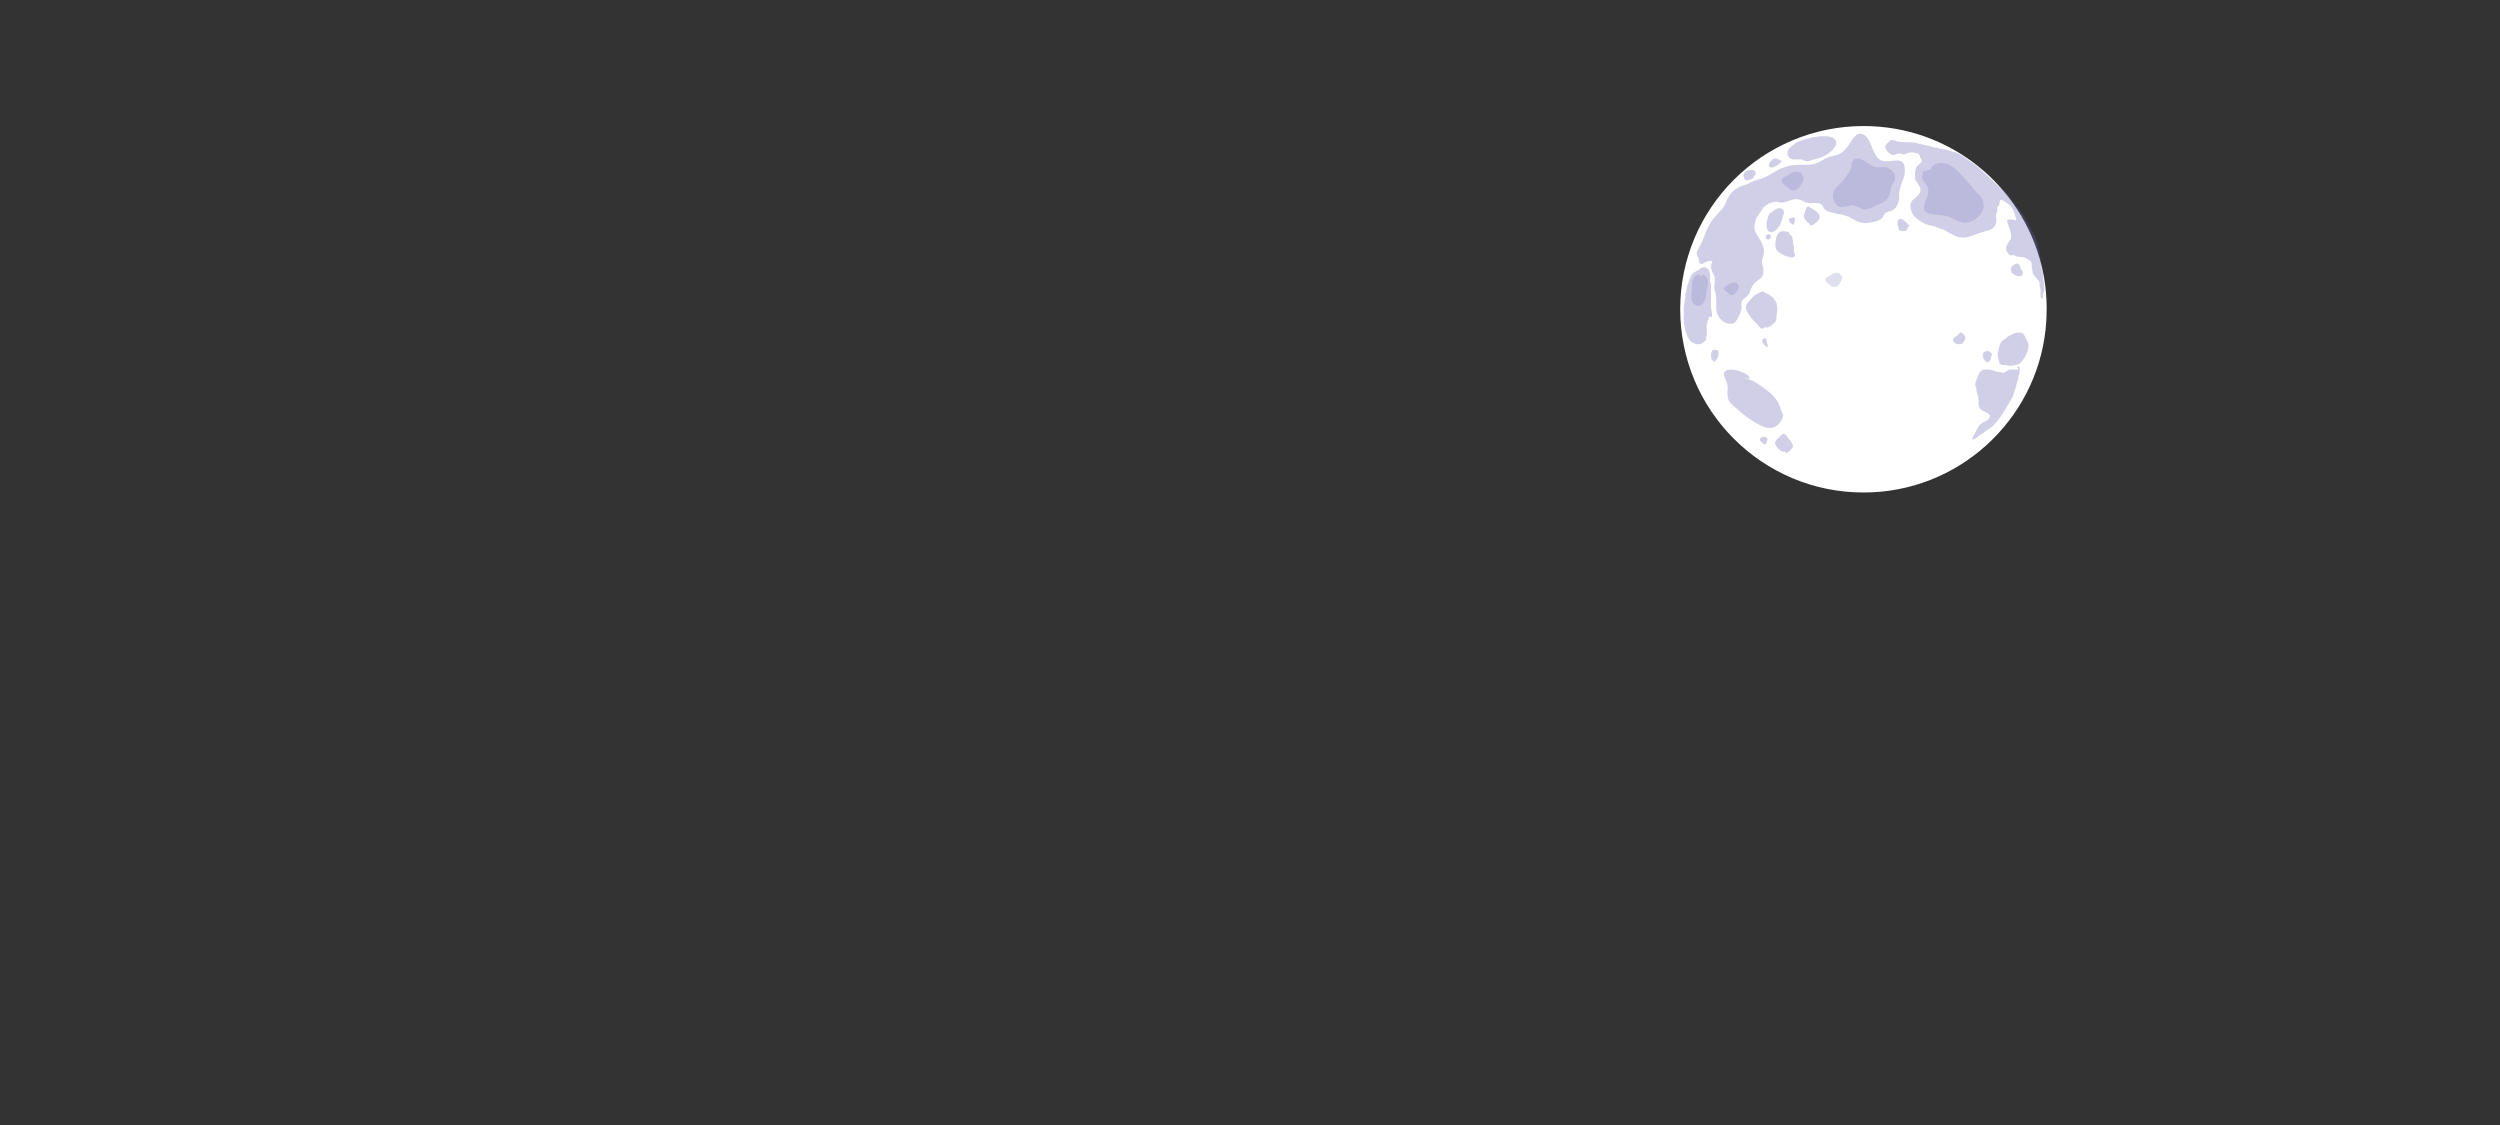 <svg version="1.2" xmlns="http://www.w3.org/2000/svg" viewBox="0 0 1200 540" width="1200" height="540">
	<rect x="0" y="0" width="1200" height="540" fill="#333333" stroke="none"/>
	<title>&lt;Path&gt;</title>
	<style>
		.s0 { fill: #ffffff } 
		.s1 { fill: #635eb0 } 
	</style>
	<g id="&lt;Group&gt;">
		<path id="&lt;Path&gt;" class="s0" d="m806.5 148.4c0-48.5 39.4-87.9 88-87.9 41.3 0 75.9 28.4 85.4 66.8 1.7 6.8 2.5 13.9 2.5 21.1q0 4.9-0.5 9.6c-4.7 44.1-42.1 78.4-87.4 78.4-48.6 0-88-39.4-88-88z"/>
		<g id="&lt;Group&gt;" style="opacity: .3">
			<path id="&lt;Path&gt;" class="s1" d="m836.7 181.7c3.9-0.1 7.5 2.8 10.7 5.1 2.6 1.8 5.4 4.6 6.6 7.4 0.4 0.9 0.5 1.6 0.8 2.4 0.1 0.2 1.1 2.7 1.1 2.8-0.1 1.5-1.3 3.3-2.4 4.4-3.2 3.3-8 0.9-11.2-1.1-3-1.8-5.9-3.9-8.5-6.4-1.2-1.1-2.9-2.2-3.8-3.7-1.1-1.9-0.8-4.3-0.7-6.6 0-3.7-4.7-7.8 1-8.6 2.2-0.3 9.1 1.6 9.6 4.3z"/>
			<path id="&lt;Path&gt;" class="s1" d="m907 67.7c1-1.1 2.2-0.4 3.3 0 1 0.3 1.9 0.5 3.1 0.5 2.4 0 4.5 0 6.7 0.5 2.1 0.6 4.1 0.9 6.1 1.4 0.8 0.2 1.6 0.6 2.4 0.8 0.5 0.1 1.1-0.1 1.6 0 0.2 0.1 0.2 0.3 0.4 0.4 0.4 0.1 0.8 0 1.2 0.1 2 0.3 3.9 0.9 5.7 1.5 0.9 0.2 1.7 0.3 2.4 0.8 0.9 0.5 2 1 2.7 1.6 2.9 2.1 6 3.9 8.7 6.5 2.4 2.5 5 4.7 7.6 7.1 0.6 0.5 1.1 1.2 1.7 1.7 0.7 0.5 1.3 0.8 2 1.4 1.3 1.4 2.4 2.9 3.5 4.5 2.1 3 4.8 5.5 6.4 8.8 0.8 1.6 1.5 3.2 2.5 4.7 0.6 1 1.2 2.2 1.6 3.2 0.3 0.8 1 1.8 1.2 2.5 0.3 1.2 0.3 2.3 0.6 3.4 0.2 0.5 0.5 0.8 0.6 1.3 0.1 0.6-0.2 1.3 0 1.9 0.1 0.5 0.4 0.8 0.5 1.3 0.2 0.6-0.1 1.3 0 1.9 0.1 0.5 0.4 0.8 0.6 1.3 0.1 0.7-0.3 1.5-0.1 2.2 0.1 0.5 0.5 0.7 0.6 1.3 0.1 0.5 0 1.3 0 1.8 0 1.4 0.4 2.5 0.5 3.8 0.1 1.2 0.3 2.8 0 4-0.1 0.5-0.4 0.8-0.6 1.3-0.1 0.7 0.2 1.4 0 2.1-1.5 0.4-1-2.7-1-3.4 0-1.4-0.6-2.2-0.5-3.5 0-1.6-0.7-1.9-1.7-3.1-0.4-0.5-1.3-1.5-1.6-2.2-0.1-0.5-0.1-1.2-0.2-1.6-0.1-0.6-0.3-1-0.3-1.6 0.1-1.3 0.1-2-0.9-2.8-0.7-0.6-1.9-1.3-2.8-1.5-1.2-0.3-2.2-0.3-3.5-0.5-0.5-0.1-0.7-0.5-1.3-0.6-0.6-0.1-1.3 0.3-2-0.1-0.6-0.3-1.4-1.5-1.6-2.1-0.3-1.1-0.1-2.1 0.4-3.1 0.2-0.3 0.3-0.7 0.6-1 0.2-0.4 0.7-0.8 0.9-1.2 1-1.9-0.4-4.9-0.8-6.4-0.2-0.6-1.1-2.5-0.6-3 0.5-0.6 3.5-0.1 4.1 0.2 0.3-0.6-0.3-1.9-0.5-2.6-0.2-0.9-0.6-2.1-1.1-2.9-1-1.6-2.7-3.1-4.4-3.9-1.1-0.6-1.7-0.9-1.9 0.6-0.1 0.6 0.1 1-0.3 1.6-0.2 0.4-0.6 0.5-0.8 1-0.2 0.6 0.2 1.3 0 1.9-0.1 0.5-0.4 0.7-0.5 1.1-0.3 1.3 0.2 2.7 0 4-0.4 2.5-2.3 3.7-4.5 4.2-2.3 0.6-4.5 1.2-6.7 2.2-2.4 1-5 1.4-7.5 0.6-2-0.6-3.6-1.8-5.5-2.8-0.8-0.5-1.6-0.7-2.5-1-0.9-0.4-1.9-0.8-2.9-1.1-1.8-0.5-3.8-0.7-5.4-1.7-1.6-0.9-3.6-2.1-4.7-3.6-1-1.4-2-4.3-1.3-6.1 0.6-1.4 2.6-2.5 3.6-3.7 1.6-1.9 1.2-3.2 0-5.1-0.5-0.8-1.2-1.7-1.5-2.5-0.2-1-0.1-2.6 0-3.7 0.1-1 0.4-1.7 0.9-2.5 0.5-0.8 1.8-1.3 2.2-2.1 0.4-0.7 0-1.1-0.3-1.6-0.1-0.2-0.3-0.3-0.4-0.4-0.2-0.4-0.1-0.7-0.3-1.1-0.5-1.2-1.5-1-2.6-1.3-1.2-0.3-2.2-0.2-3.2 0.2-0.7 0.3-0.9 0.5-1.6 0.6-0.8 0.1-1.2-0.3-1.7-0.4-1.4-0.3-2.1 0.6-3.4 0.7-1 0-1.7-0.5-2.5-1.3-0.7-0.6-1.6-1.8-1.5-2.8 0.1-1 1.4-1.7 2.1-2.6z"/>
			<path id="&lt;Path&gt;" class="s1" d="m917.2 107.6c-0.4 0.2-0.6 0.4-1 0.5-0.8-1-1.7-1.9-2.8-2.6-1.5-1-2.3-0.4-2.6 1.3-0.2 0.9 0.2 1.4 0.4 2 0.2 0.7 0 1.5 0.8 1.9 1 0.6 4 0.3 3.6-1.5z"/>
			<path id="&lt;Path&gt;" class="s1" d="m968.3 176.4q0.4-0.6 1-0.5c0.2 0.9 0.2 2.4 0 3.3-0.1 0.5-0.4 0.8-0.5 1.4 0 0.5 0 1-0.1 1.5-0.1 0.7-0.7 1.7-0.8 2.4-0.2 1-0.3 1.6-0.7 2.5-0.3 0.9-0.6 2-0.9 3-0.4 0.9-0.8 1.5-1.3 2.3-1 1.6-1.8 3.2-2.8 4.8-1.8 2.9-3.8 5.8-6.4 8-1 0.8-2 1.4-2.9 2-0.4 0.3-0.6 0.6-1 0.8-0.3 0.2-0.8 0.3-1 0.5-0.9 0.7-3.3 3.1-4.4 2.5 0.8-2 2.1-4 3-5.9 1.1-2.2 3.2-2.1 4.8-3.7 2.6-2.5-1.7-3.6-3.2-4.5-1.4-1-1.4-2.4-1.4-3.9 0-1.5-0.1-2.7-0.6-4-0.1-0.6-0.4-1.3-0.5-1.9q0-0.5 0-1.1 0-0.4-0.4-0.6c-0.3-1.5 0.3-2.4 0.8-3.7 0.5-1.3 0.8-2.5 1.9-3.5 1-1 2.2-0.7 3.6-0.7 0.9 0 1.3 0.2 2.1 0.4 0.5 0.2 1.3 0.5 1.7 0.6 0.7 0.1 1.3 0.1 1.9 0.2 0.7 0.1 0.7 0.5 1.6 0.3 0.9-0.2 1.8-1.3 2.8-1.5 1.3-0.3 2.8 0.3 4.2-0.1 0-0.1 0-0.3-0.5-0.9z"/>
			<path id="&lt;Path&gt;" class="s1" d="m868.7 108.3c1.5 0.1 3.5-1.7 4.4-3 1.3-1.9-1-3.7-2.4-4.6-0.4-0.4-0.9-0.7-1.5-0.9-0.3-0.2-1-0.7-1.3-0.7-1 0-1.3 2.3-1.7 3-1.1 2.4 0.7 4.1 2.5 5.4z"/>
			<path id="&lt;Path&gt;" class="s1" d="m861.1 104.8q0.2-0.2 0.3-0.3c0.5 1.1-0.3 2.3-0.4 3.4-0.7 0-2.3-1.4-2.3-2.2 0-1.3 1.9-1.3 2.8-1.3z"/>
			<path id="&lt;Path&gt;" class="s1" d="m847.2 156.5c0.4 1.9 3.1-0.3 3.8-0.9 0.5-0.5 1.1-0.9 1.4-1.5 0.3-0.8 0.3-1.7 0.3-2.6 0.1-1 0.4-1.8 0.4-2.8 0-1-0.1-2-0.3-3-0.6-1.7-1.8-3-3.2-4-0.8-0.4-1.6-0.8-2.4-1.2-1.1-0.6-1.1-0.9-2.2-0.3-1.2 0.6-2.5 1.2-3.5 2.2-1.1 1.2-2.3 2.3-3.1 3.7-1 1.8 0.1 3.2 1 4.8 1.1 1.9 2.8 3.4 4.3 5.1 0.4 0.4 1 1.3 1.6 1.6 1 0.5 2.1-0.4 1.9-1.1z"/>
			<path id="&lt;Path&gt;" class="s1" d="m847.6 163.6q0.1 0.1 0.3 0.1c0 0.5 1.1 2.2 0.4 2.7-0.5 0.3-1.4-0.8-1.7-1.2-0.6-0.6-1-1.8-0.3-2.5 0.6-0.7 1.9-0.1 1.7 0.9z"/>
			<path id="&lt;Path&gt;" class="s1" d="m865.1 76.5c0.5 0.7 2.2 1 3 0.8 1-0.3 1.8-0.6 2.7-0.8 2-0.3 4.5-1.3 6.2-2.4 2.5-1.5 6.9-5.8 2.6-8-1.7-0.9-3.8-0.7-5.8-0.7-1 0-1.5 0.4-2.6 0.4-1.1-0.1-2 0.3-2.9 0.6-1.8 0.4-3.5 0.9-5.2 1.6-1.5 0.7-2.7 1.8-3.9 2.9-1.5 1.5-1.7 3.4-0.2 4.9 0.9 0.9 1.7 0.7 2.9 0.7 1.2 0 2.4 0 3.2 0z"/>
			<path id="&lt;Path&gt;" class="s1" d="m854.3 77.3q0.3-0.5 0.8-0.4c0.4 0.9-1.8 2.4-2.5 2.7-1 0.5-3.1 1.7-3.5-0.1-0.2-1.1 1-2.6 2-3.2 1.1-0.6 3.3 0 3.6 1.4z"/>
			<path id="&lt;Path&gt;" class="s1" d="m821.3 152.5q0.2 0 0.3-0.1c0.5-1.6-0.2-3.2-0.3-4.7-0.1-1.6 0-3.2 0-4.8q0-2.3 0-4.7c0-0.7 0.1-1.3-0.1-1.9 0-0.3-0.2-0.5-0.3-0.9-0.1-0.5 0-1.1 0-1.6 0-0.8 0.1-1.6-0.1-2.3 0-0.1-0.2-0.8-0.3-0.9-0.1-0.4 0-0.5-0.3-0.9-0.7-1.1-2.1-1.8-3.3-1.2-1 0.5-1.7 1.3-2.7 1.7-1.5 0.6-2.1 1.4-2.8 2.8-0.6 1.1-0.8 2.4-1.2 3.6-0.1 0.3-0.4 0.4-0.4 0.8-0.1 0.3 0 0.7-0.1 1.1-0.1 0.2-0.3 0.5-0.3 0.9q0 0.4 0 0.8 0 0.3-0.3 0.4c-0.2 0.7-0.1 1.3-0.1 1.9-0.1 0.9-0.4 1.6-0.4 2.4 0 0.9-0.4 1.5-0.4 2.4q0 1.2 0 2.4c0 1.6 0 3.2 0 4.8 0 0.8 0.2 1.2 0.4 2 0.1 0.7 0.2 1.6 0.4 2.4 0.1 0.5 0.6 1.1 0.7 1.6 0.2 0.8 0.3 1.2 0.8 1.9 0.8 1.3 1.3 1.9 2.8 2.5 1.3 0.6 3.1 0.4 4.4-0.6 0.4-0.3 1.1-1 1.2-1.4 0.1-0.4 0-0.8 0.1-1.2 0.1-0.4 0.3-0.7 0.3-1.3 0-1.5-0.3-3.7 0-5.1 0.2-0.8 0.7-1.6 0.9-2.4 0.3-1 0.3-1.8 1.1-0.4z"/>
			<path id="&lt;Path&gt;" class="s1" d="m823.3 172.8c1 0.3 1.6-2.1 1.6-2.8 0-0.6 0.2-1.4-0.4-1.8-0.4-0.3-1.5-0.4-2-0.2-1.3 0.4-1.2 2.2-1.2 3.2 0 1.1 1 2.6 2.4 2.4z"/>
			<path id="&lt;Path&gt;" class="s1" d="m959.7 174.4q0.1 0.1 0.1 0.3c0.4 0 0.6 0.3 1 0.4 0.4 0.1 0.9 0.1 1.3 0.1 1 0 1.6 0.3 2.4 0.4 0.4 0 1 0 1.4 0 0.5-0.1 0.7-0.3 1.1-0.3 0.9-0.2 1.5-0.2 2.3-0.7 1.2-0.9 2.1-2.3 2.8-3.6 0.9-1.5 1.6-3.1 1.6-5 0-0.8 0-1.5-0.5-2.1-0.5-0.7-0.7-1.2-1-2-0.7-1.7-1.4-2.2-3.3-2.3-1.7 0-3.3 1-4.8 1.8-0.7 0.4-1.2 0.9-1.8 1.4-0.5 0.4-1.1 0.6-1.6 1.2-1 1.4-1.2 3.2-1.6 4.8-0.2 0.8-0.3 2-0.1 2.9 0 0.2 0.2 0.2 0.3 0.4 0 0.3 0 0.6 0 0.9 0.2 0.4 0.6 0.9 0.4 1.4z"/>
			<path id="&lt;Path&gt;" class="s1" d="m955.4 171.2c1 0-0.4 2.8-1.5 2.7-1-0.1-1.8-1.7-2.1-2.6-1-3.5 4.4-3.8 4.4-0.5z"/>
			<path id="&lt;Path&gt;" class="s1" d="m942.2 164.8c0.1-0.8 1-1.3 1.1-2.1 0.2-0.7-0.1-1.3-0.6-2-0.3-0.5-1-1.2-1.7-1.1-0.6 0.2-1 1.1-1.5 1.5-1.1 0.7-2.9 1.5-1.6 3.1 0.5 0.7 1.4 0.9 2.2 1 1.1 0.2 1.7-0.1 2.5-0.8z"/>
			<path id="&lt;Path&gt;" class="s1" d="m969.7 129.4c1.5-0.3 1.3 1.9 1.1 2.7-0.6 0.2-1.3 0.6-1.9 0.5-0.6 0-1.8-0.5-2.3-0.9-1.2-0.8-1.8-2.1-1.1-3.5 0.4-0.8 2.4-2.1 3.3-1.5 0.9 0.6 1.3 2.6 1.3 3.5z"/>
			<path id="&lt;Path&gt;" class="s1" d="m857.5 214.9c0.4 0.8 0.7 1.1 0 1.6-0.5 0.5-1.2 0.5-1.9 0.3-0.9-0.2-1.9-1.4-2.6-2.1-0.3-0.5-0.9-1.4-1-1.8 0-0.6 0.3-1.1 0.6-1.6 0.7-0.9 1.7-1.6 2.4-2.4 1.2-1.2 1.9-0.5 2.8 0.6 0.7 0.8 1.3 1.8 2 2.7 0.2 0.3 0.8 1.4 0.8 1.6 0.1 0.5-0.2 1.1-0.5 1.5-0.7 0.9-2 2.1-3 2.4z"/>
			<path id="&lt;Path&gt;" class="s1" d="m848 211.8q0.1-0.1 0.3-0.1c0.3-1-0.1-1.7-1.1-2-0.9-0.2-2.2 0.2-2.4 1-0.2 0.8 0.6 1.6 1.2 2.1 0.9 0.7 1.8 0.8 2-0.6z"/>
			<path id="&lt;Path&gt;" class="s1" d="m853.9 109.9c-0.1-0.4 0.4-1.5 0.5-1.9 0.2-0.5 0.5-1.3 0.7-1.9q0.4-0.9 0.6-1.9c0.2-0.8 0.5-1.4 0.6-2 0.3-1.5-1.4-2.6-2.8-2.2-1.2 0.2-2.3 1.2-3.2 1.9-0.7 0.5-0.9 0.4-1.2 1.2-0.4 0.7-0.5 1.4-0.7 2.1-0.2 0.7-0.4 1.1-0.4 1.9 0 0.8-0.1 1.7 0.1 2.4 0.9 3.8 5 1.4 5.8-1.2z"/>
			<path id="&lt;Path&gt;" class="s1" d="m842 84.1c0.4 1.4-2.3 2.4-3.2 2.4-1.1 0-1.3-0.2-1.7-1.1-0.3-0.9-0.4-1.5 0.1-2.3 0.9-1.2 3.2-1.9 4.6-1.4 1.6 0.7 0.9 2.9-0.6 3.2z"/>
			<path id="&lt;Path&gt;" class="s1" d="m859.1 112.7c0.5 0.1 1.1 0.7 1.2 1.2 0.1 0.3 0 0.7 0.1 1.1 0.1 0.3 0.3 0.5 0.3 0.9 0.1 0.4-0.1 0.8 0 1.2 0.1 0.4 0.3 0.7 0.4 1.2 0.1 0.7-0.2 1.6 0 2.4 0.1 0.7 0.8 1.5 0.3 2.3-0.4 0.6-1.3 0.5-1.9 0.5-0.7-0.1-1.3-0.4-2-0.5-0.8-0.2-1.8-0.7-2.5-1.1-1.2-0.8-2.4-1.6-2.7-3-0.3-1.3 0-3.4 0.2-4.6 0.3-1 0.8-2.4 1.8-3 1-0.6 3.4-0.3 4.4 0.2z"/>
			<path id="&lt;Path&gt;" class="s1" d="m850 113.5q0 0.1 0 0.3c0.3-2-2-1.7-2.4-0.3-0.6 1.6 2 2.1 2.4 0.4z"/>
			<path id="&lt;Path&gt;" class="s1" d="m822 125.5c-0.6 1.2-0.9 2.2-0.6 3.5 0.3 1.2 1 2.5 1.5 3.6 0.4 1 0.3 1.7 0.2 2.7-0.3 1.2-0.3 2.4-0.1 3.6 0.3 1.3 0.7 2.8 0.8 4.1 0.1 1.6 0 3.2 0 4.8 0 3.2 1.6 5.7 4.4 7.1 0.9 0.4 1.8 0.5 2.8 0.5 1 0 1.4-0.3 2.1-1.1 0.8-0.8 1.1-1.7 1.6-2.7 0.4-0.9 0.8-1.7 1.1-2.6 0.4-1.5-0.3-3.8 0.7-5.1 0.3-0.4 0.8-0.6 1.1-0.9 0.5-0.3 0.9-0.8 1.3-1.2 1-0.9 1-1.8 1.5-3 0.5-1 0.9-2 1.7-2.8 1-1.1 2.4-1.7 3.4-2.8 0.7-0.9 0.9-1.7 0.9-2.8 0-0.7 0.1-1.5-0.1-2.2-0.2-0.7-0.5-1.3-0.6-2.1 0-0.9 0.1-1.6 0.4-2.4 0.4-1.1 0.7-2.2 0.6-3.4-0.2-2.6-1.7-5-3.1-7.2-0.6-1.1-1.2-2.1-1.4-3.3-0.3-1.3 0.2-2.8 0.5-4.1 0.4-1.4 1.2-2.4 2-3.5 0.7-1.1 1.5-2.5 2.6-3.3 1.2-0.9 2.2-1.6 3.7-1.8 0.5-0.1 1-0.3 1.5-0.3 0.7 0 1.3 0.3 1.9 0.4 2.7 0.3 5-1.5 7.7-1.6 1.1 0 2.1 0.2 3 0.8 0.8 0.4 1.7 0.8 2.6 1 2.2 0.5 5-0.8 6.8 1 0.6 0.6 0.8 1.5 1.4 2.1 1.1 1.1 2.7 1.4 4.1 1.7 2.2 0.5 4.4 0.8 6.5 1.5 2.1 0.8 3.9 2.2 6 2.9 2.1 0.8 5.3 0.4 7.3-0.2 1.3-0.3 3.2-1 3.9-2.2 0.4-0.7 0.6-1.3 1.2-1.9 0.6-0.6 1.3-0.6 2.1-0.8 2.5-0.6 3.8-2.6 4.4-5 0.3-1.7 0.1-3.5 0.4-5.2 0.4-1.9 1.1-3.7 1.8-5.5 0.5-1.4 0.8-2.7 0.7-4.2 0-1.3-0.2-3.4-1.5-4.1-1-0.6-2.4-0.5-3.5-0.4-2 0.2-4 0.6-6 0-1.7-0.6-2.5-1.8-3.4-3.4-1.1-2.1-1.7-4.3-2.9-6.4-0.9-1.6-2.1-3-4-3.1-1.3 0-2.2 0.6-3 1.6-1.1 1.2-1.8 2.8-2.8 4.1-0.9 1.1-1.8 2.3-3 3.2-1.9 1.5-4.5 1.6-6.7 2.4-2.3 0.9-4.3 2.6-6.8 3.2-3.2 0.8-6.5 0.2-9.8 0.5-2 0.3-3.8 0.8-5.7 1.5-1.6 0.6-2.8 1.5-4.3 2.3-1.4 0.8-2.7 1.7-4.3 2.3-1.6 0.6-3.2 1-4.8 1.6-1.6 0.7-2.8 1.5-4.4 1.9-1.8 0.5-3.5 1.4-5 2.5-1.4 1.2-2.5 2.7-3.3 4.3-0.5 1-0.8 2.1-1.4 3.1-0.5 1-1.3 1.9-2.1 2.7-1.1 1.2-2.2 2.4-3.3 3.7-1.3 1.5-2.1 3.5-3.1 5.3-0.7 1.3-1 2.8-1.6 4.2-0.7 1.4-1.2 2.8-2 4.1-0.5 0.8-1.1 1.9-1.2 2.8 0 0.3 0.1 0.8 0.3 1.2 0.1 0.4 0.4 0.7 0.6 1.2 0.2 0.8 0 1.8 0.6 2.5 0.5 0.5 1.1 0.4 1.7 0 0.6-0.3 1.1-0.7 1.8-0.9 0.4-0.1 1.6-0.6 2.6 0z"/>
		</g>
		<g id="&lt;Group&gt;" style="opacity: .2">
			<path id="&lt;Path&gt;" class="s1" d="m890.5 76.1c0.6-0.7-1.8 2-1.9 2.4-0.1 0.2 0.1 0.6 0.1 0.8q0 0.8-0.2 1.5c-0.4 1.3-1.4 2.5-2.1 3.6-0.3 0.5-0.6 0.8-1 1.2-0.3 0.5-0.5 0.9-0.9 1.3-1.2 1.1-2.3 2.2-3.3 3.4-1.8 2.3-1.9 5.1-0.1 7.4 0.4 0.7 1.5 1.6 2.3 1.7 0.5 0.1 1.1 0 1.6-0.1 0.9-0.3 1.9-0.3 2.8-0.6 1.2-0.3 2-0.1 3.1 0.3 0.6 0.2 1.2 0.4 1.7 0.6 0.5 0.3 0.9 0.6 1.5 0.8 1.2 0.3 2.4 0 3.5-0.5 0.8-0.3 1.5-0.6 2.3-1 0.9-0.6 2-0.8 2.9-1.2 0.8-0.4 1.5-0.9 2.2-1.4 0.6-0.4 0.9-1 1.3-1.5 1.2-1.4 0.8-3.4 1.4-5 0.5-1.5 1.6-2.6 1.9-4.1 0.2-1.4-0.5-2.7-1.4-3.7-0.9-1.2-2.5-1.7-4-1.8-1.1 0-2.3 0.1-3.4 0.1-0.8-0.1-1.6-0.5-2.3-0.8-0.9-0.4-1.5-0.9-2.4-1.4-0.7-0.4-1.3-0.9-2-1.3-0.7-0.3-1.2-0.7-2.1-0.7-0.7-0.1-1.1 0.3-1.5 0z"/>
			<path id="&lt;Path&gt;" class="s1" d="m865.3 85c-0.3-1.2-0.6-2.3-1.9-2.5-0.7-0.1-1.7-0.1-2.4 0.1-1.1 0.2-1.9 1-2.9 1.6-1 0.6-3.1 1.2-2.9 2.7 0.1 1.4 1.6 2.1 2.6 2.8 1.1 0.8 1.7 1.9 3.3 1.7 1.5-0.2 2.6-1.4 3.3-2.7 0.5-0.8 1-1.6 1.3-2.5 0.2-0.6 0.1-2-0.7-2.1z"/>
			<path id="&lt;Path&gt;" class="s1" d="m883.9 132.9c-0.2-0.9-0.5-1.7-1.5-1.9-0.5-0.1-1.3-0.1-1.8 0-0.9 0.2-1.5 0.8-2.2 1.3-0.8 0.5-2.4 0.9-2.3 2.1 0.1 1 1.3 1.6 2 2.2 0.8 0.6 1.4 1.4 2.5 1.2 1.3-0.1 2.1-1.1 2.6-2 0.4-0.7 0.8-1.3 1-2 0.2-0.4 0.1-1.5-0.6-1.6z"/>
			<path id="&lt;Path&gt;" class="s1" d="m834.3 137.3c-0.2-0.8-0.4-1.5-1.3-1.7-0.5-0.1-1.1 0-1.6 0.1-0.8 0.1-1.3 0.6-1.9 1-0.7 0.5-2.1 0.9-2 1.9 0.1 0.9 1.1 1.4 1.7 1.9 0.8 0.5 1.2 1.2 2.2 1.1 1.1-0.2 1.8-1 2.3-1.8 0.3-0.6 0.7-1.1 0.9-1.7 0.1-0.4 0.1-1.4-0.5-1.5z"/>
			<path id="&lt;Path&gt;" class="s1" d="m816.2 132.8q-0.2-0.9-1-1.3c-0.3 0.4-0.9 0.6-1.3 1-0.8 0.7-1.6 2-1.7 3.1-0.1 0.7 0 1.6 0 2.3 0 1.1-0.2 2.1-0.3 3.1-0.1 2.1-0.2 3.9 1.6 5.2 1.2 0.9 2.4 0.9 3.5-0.1 1.2-1.2 1.6-2.6 1.9-4.1 0.1-0.8 0.1-1.6 0.3-2.4 0.1-0.7 0.2-1.3 0.4-2 0.4-1.4 0.5-3-0.4-4.3-0.8-1.2-1.5-2-3-0.5z"/>
			<path id="&lt;Path&gt;" class="s1" d="m926.8 81.4q-1.9 0.4-3.8 1c0 1.2-0.7 2.3-0.2 3.5 0.7 1.6 2.1 2.8 2.6 4.4 1 3.1-1.4 5.8-1.9 8.7-0.6 4.3 5.3 4 7.9 4.2 1.7 0.2 3.6 0.5 5.2 1.3 1.8 1 3.4 1.9 5.5 2.3 2 0.4 4.1-0.4 5.8-1.4 1.8-1.1 3.4-3.1 4.1-5.1 0.4-1.3 0.1-3-0.3-4.3-0.6-1.7-2.1-2.9-3.4-4.1-0.9-1-1.6-2.2-2.5-3.2-1.2-1.2-2.3-2.5-3.5-3.8-1.9-2-3.7-4.2-6.2-5.5-1.7-1-3.4-1.3-5.4-1.1-1.7 0.3-3.4 1-3.9 3.1z"/>
		</g>
	</g>
</svg>